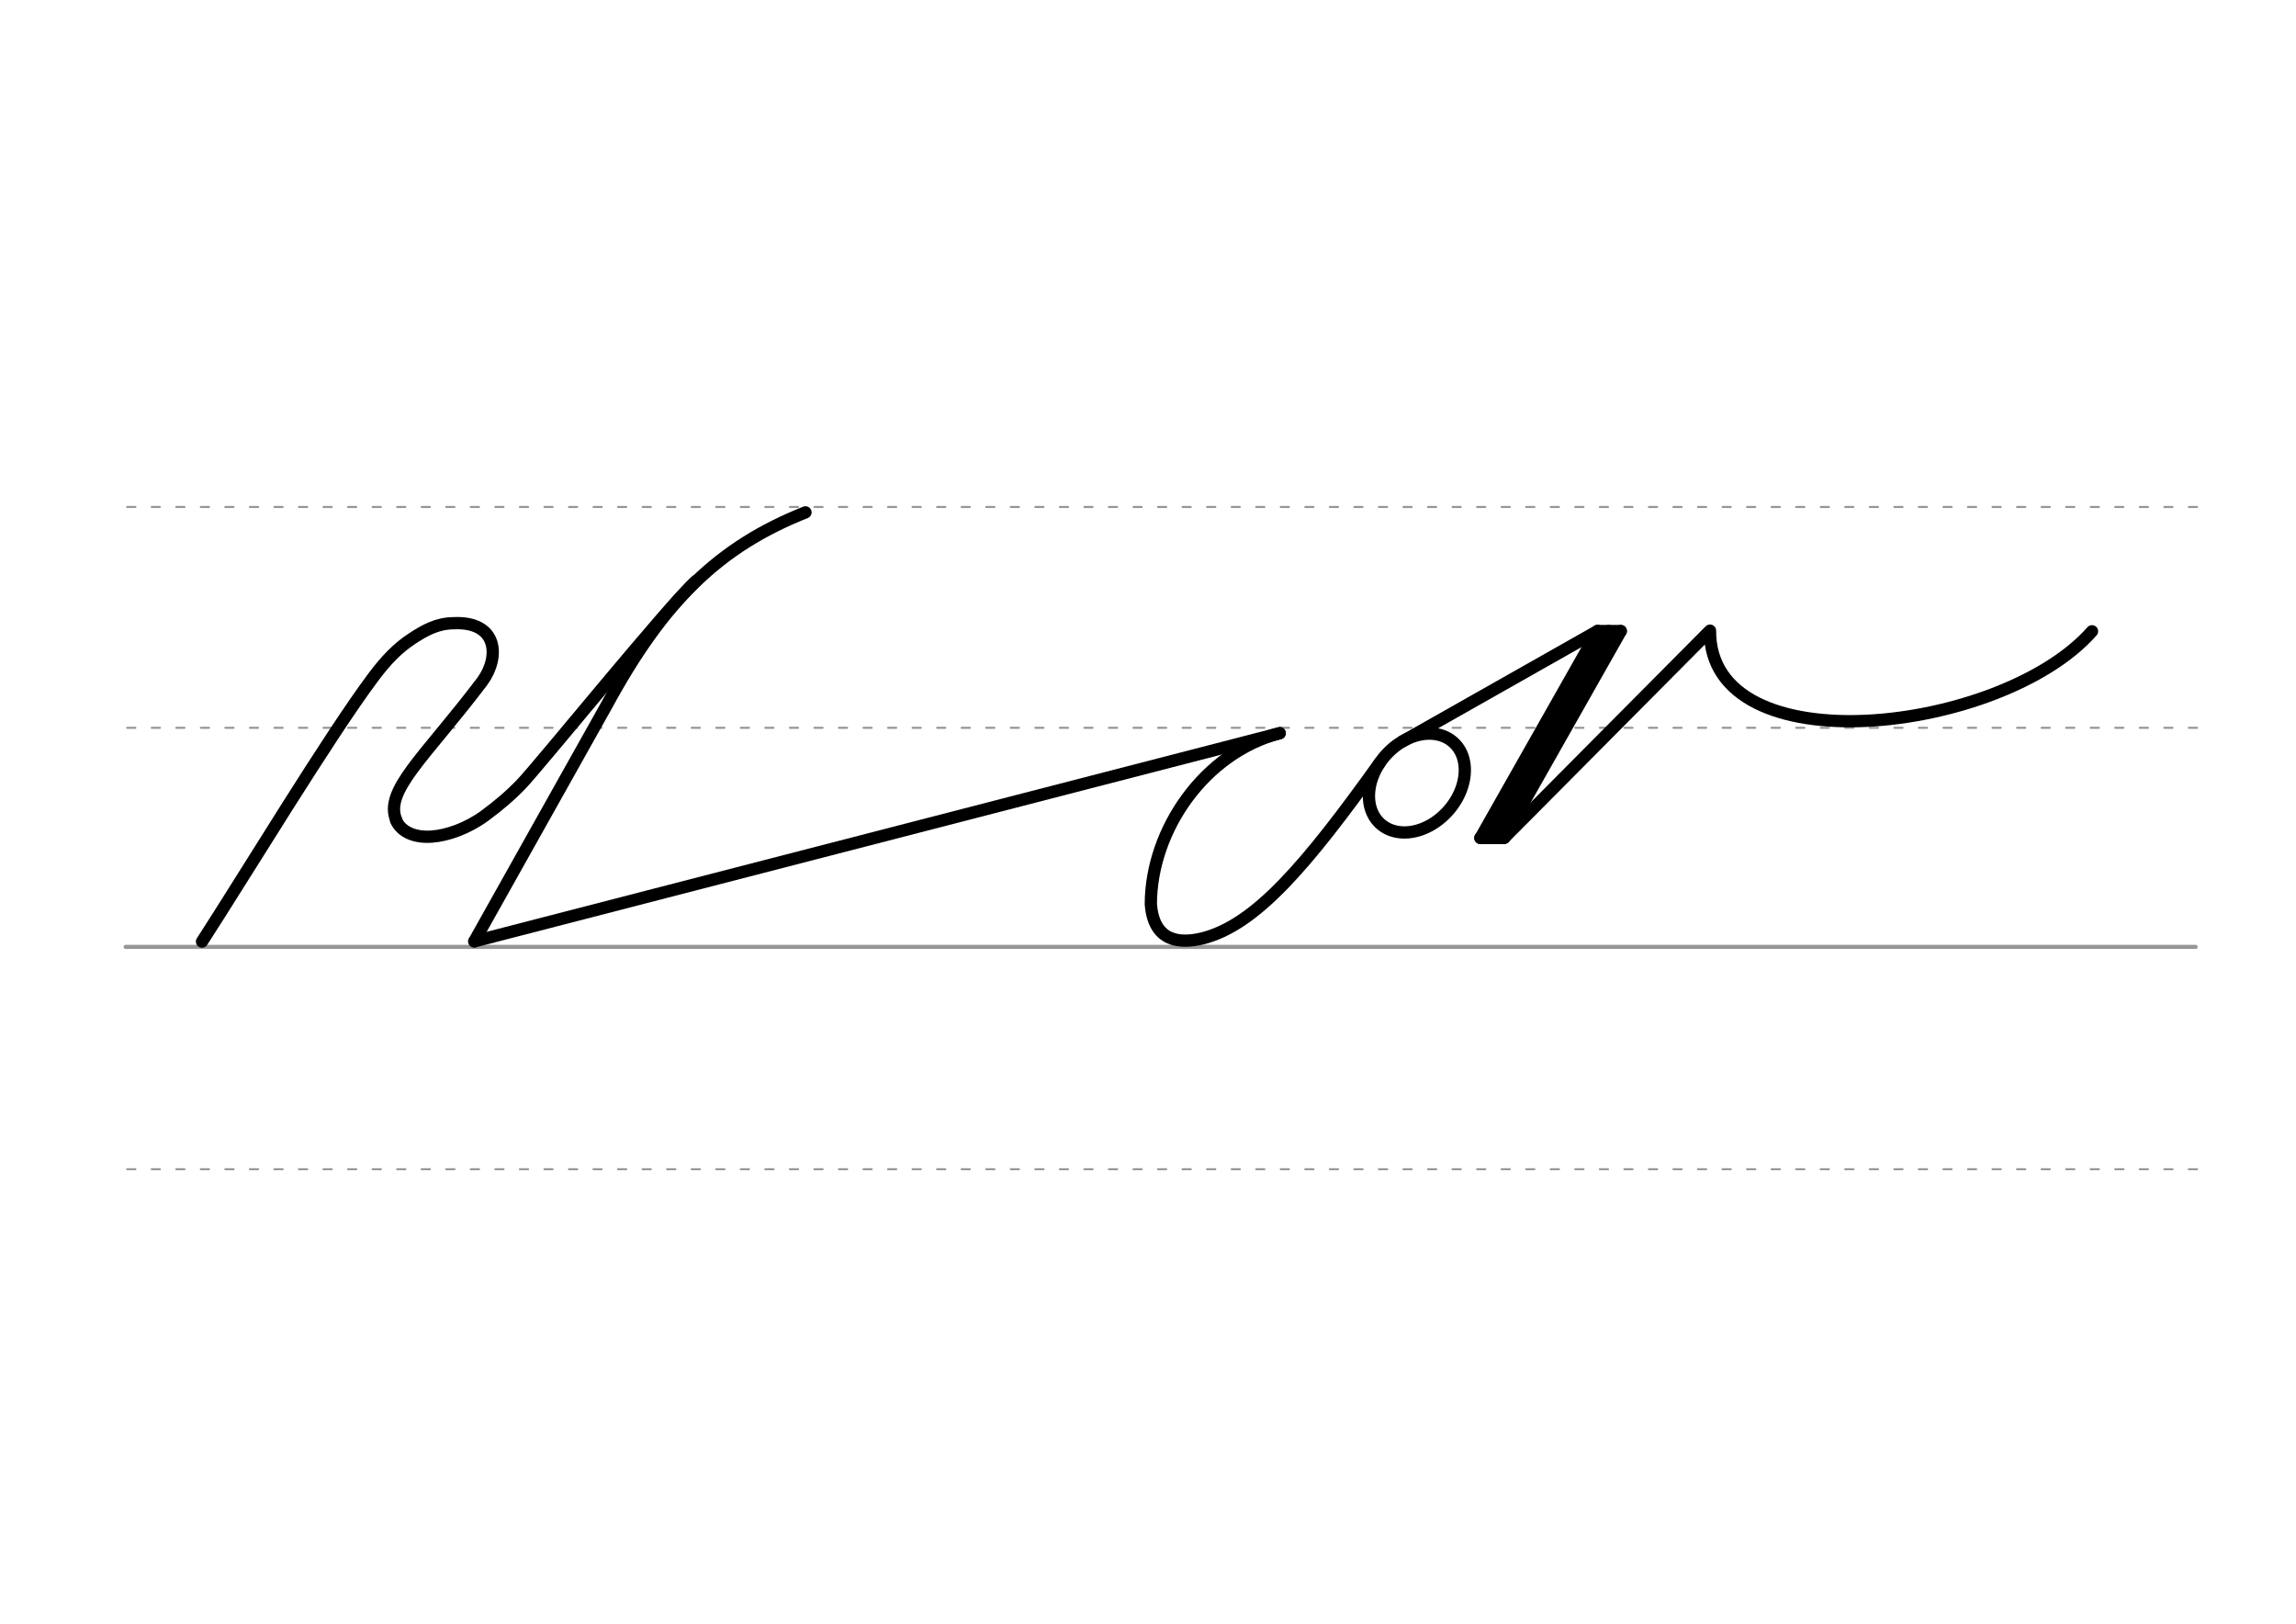 <svg height="210mm" viewBox="0 0 1052.4 744.1" width="297mm" xmlns="http://www.w3.org/2000/svg">
 <g fill="none" stroke-linecap="round">
  <g stroke="#969696" transform="translate(0 -308.268)">
   <path d="m57.6 742.2h948.8" stroke-width="1.875"/>
   <g stroke-dasharray="3.75 7.5" stroke-miterlimit="2" stroke-width=".938">
    <path d="m58.3 844.1h948.8"/>
    <path d="m58.3 641.8h948.8"/>
    <path d="m58.3 540.6h948.8"/>
   </g>
  </g>
  <g stroke="#000" stroke-linejoin="round">
   <path d="m92.6 431.5c19.7-30.4 58.5-94.5 78.6-121.3 5.9-7.9 11.3-13.3 17.2-17.2 6.4-4.3 12.1-7.3 19.4-7.4 20.5-1 21.4 15.5 13.3 26.6-26.2 34.7-45.4 50.2-39.4 63.8" stroke-width="5.625"/>
   <g stroke-width="5.625">
    <path d="m217.4 431.4 60.6-108.1c26.4-48.6 52-72.9 91.2-88.5"/>
    <path d="m586.5 336c-34.4 9-58.9 44.2-59 78.3 1.3 17.4 13.3 18.2 23.4 15.8 24.6-6 48-33.7 81.5-80.5"/>
    <path d="m670.4 346.6a19.2 25.1 41.6 0 1 -14.3 31.3 19.2 25.1 41.6 0 1 -27.6-6.8 19.2 25.1 41.6 0 1 14.3-31.3 19.2 25.1 41.6 0 1 27.6 6.8z"/>
    <path d="m642.8 339.8 89.4-50.6"/>
    <path d="m958.9 289.3c-41.5 47.1-175.4 62.4-175.1-.3l-94.3 94.9"/>
    <path d="m742.9 289.2-53.7 94.8"/>
    <path d="m742.9 289.2h-10.6"/>
    <path d="m737.3 289.2-53.7 94.8"/>
    <path d="m689.1 384h-10.6"/>
    <path d="m732.3 289.2-53.7 94.8 11-.1"/>
   </g>
   <path d="m319.1 266.2c-12.3 11-71.6 84.2-80.1 93.1-5 5.2-10.5 9.9-16.9 14.6-7.8 5.7-17 9-24.3 9.5s-13.6-1.8-16.2-7.3" stroke-width="5.625"/>
   <path d="m217.4 431.4s340.8-88.1 369.2-95.4" stroke-width="5.625"/>
  </g>
 </g>
</svg>

